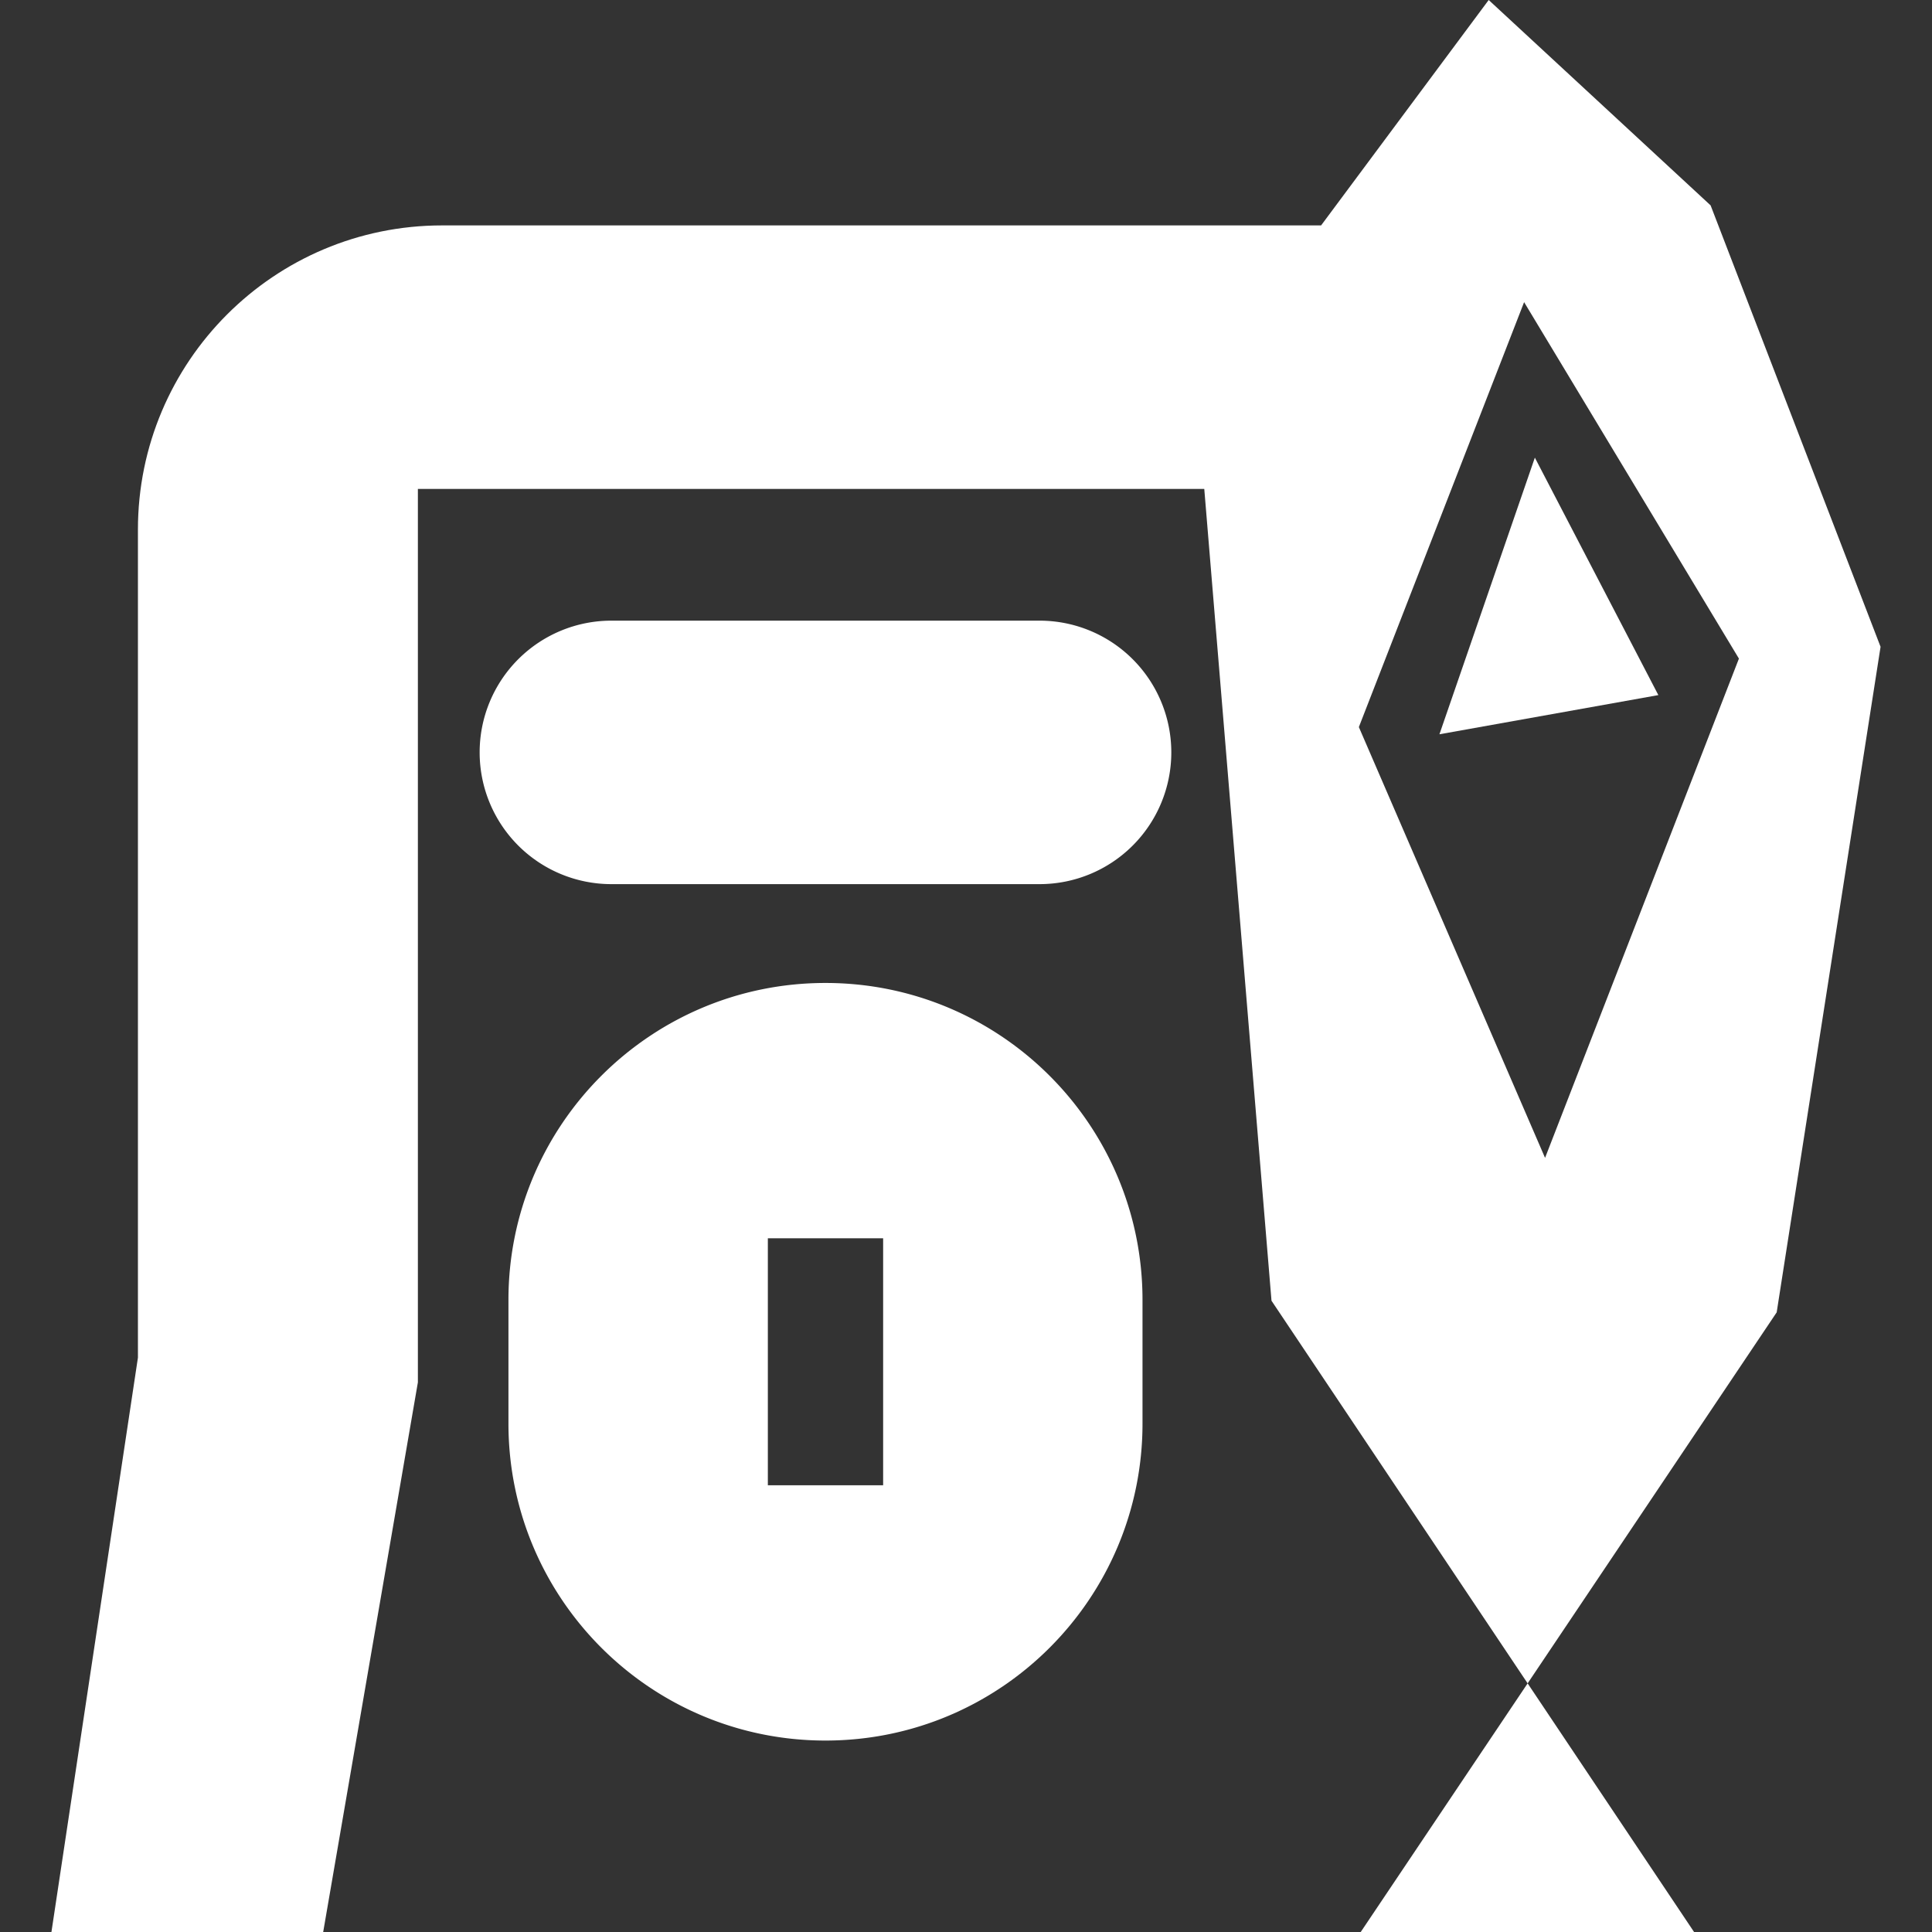 <?xml version="1.0" standalone="no"?><!DOCTYPE svg PUBLIC "-//W3C//DTD SVG 1.1//EN" "http://www.w3.org/Graphics/SVG/1.1/DTD/svg11.dtd"><svg t="1574867574164" class="icon" viewBox="0 0 1024 1024" version="1.1" xmlns="http://www.w3.org/2000/svg" p-id="2744" width="128" height="128" xmlns:xlink="http://www.w3.org/1999/xlink"><rect x="0" y="0" width="1024" height="1024" fill="#333333" stroke="none"/><defs><style type="text/css"></style></defs><path d="M324.048 328.96h226.944a69.824 69.824 0 0 1 0 139.648H324.048a69.824 69.824 0 0 1 0-139.648zM269.488 689.024v65.472c0 92.8 75.232 168.032 168.032 168.032 92.8 0 168.032-75.232 168.032-168.032v-65.472c0-92.8-75.232-168.032-168.032-168.032-92.8 0-168.032 75.232-168.032 168.032z m198.592 98.208h-61.104v-130.928h61.104v130.928z" fill="#ffffff" p-id="2745"></path><path d="M996.736 342.816l-90.08-233.968L789.04 0l-88.832 119.472H234.336c-89.04 0-161.232 72.192-161.232 161.232v438.88L27.264 1024h144.032l50.192-291.328V259.136h416.8l35.632 430.272L897.888 1024H721.216l220.464-328.432 55.056-352.752z m-177.824 270.88l-98.688-228.336 87.584-225.216 113.856 188.928-102.752 264.624z" fill="#ffffff" p-id="2746"></path><path d="M813.504 242.56l-50.576 146.624 116.032-20.768z" fill="#ffffff" p-id="2747"></path></svg>